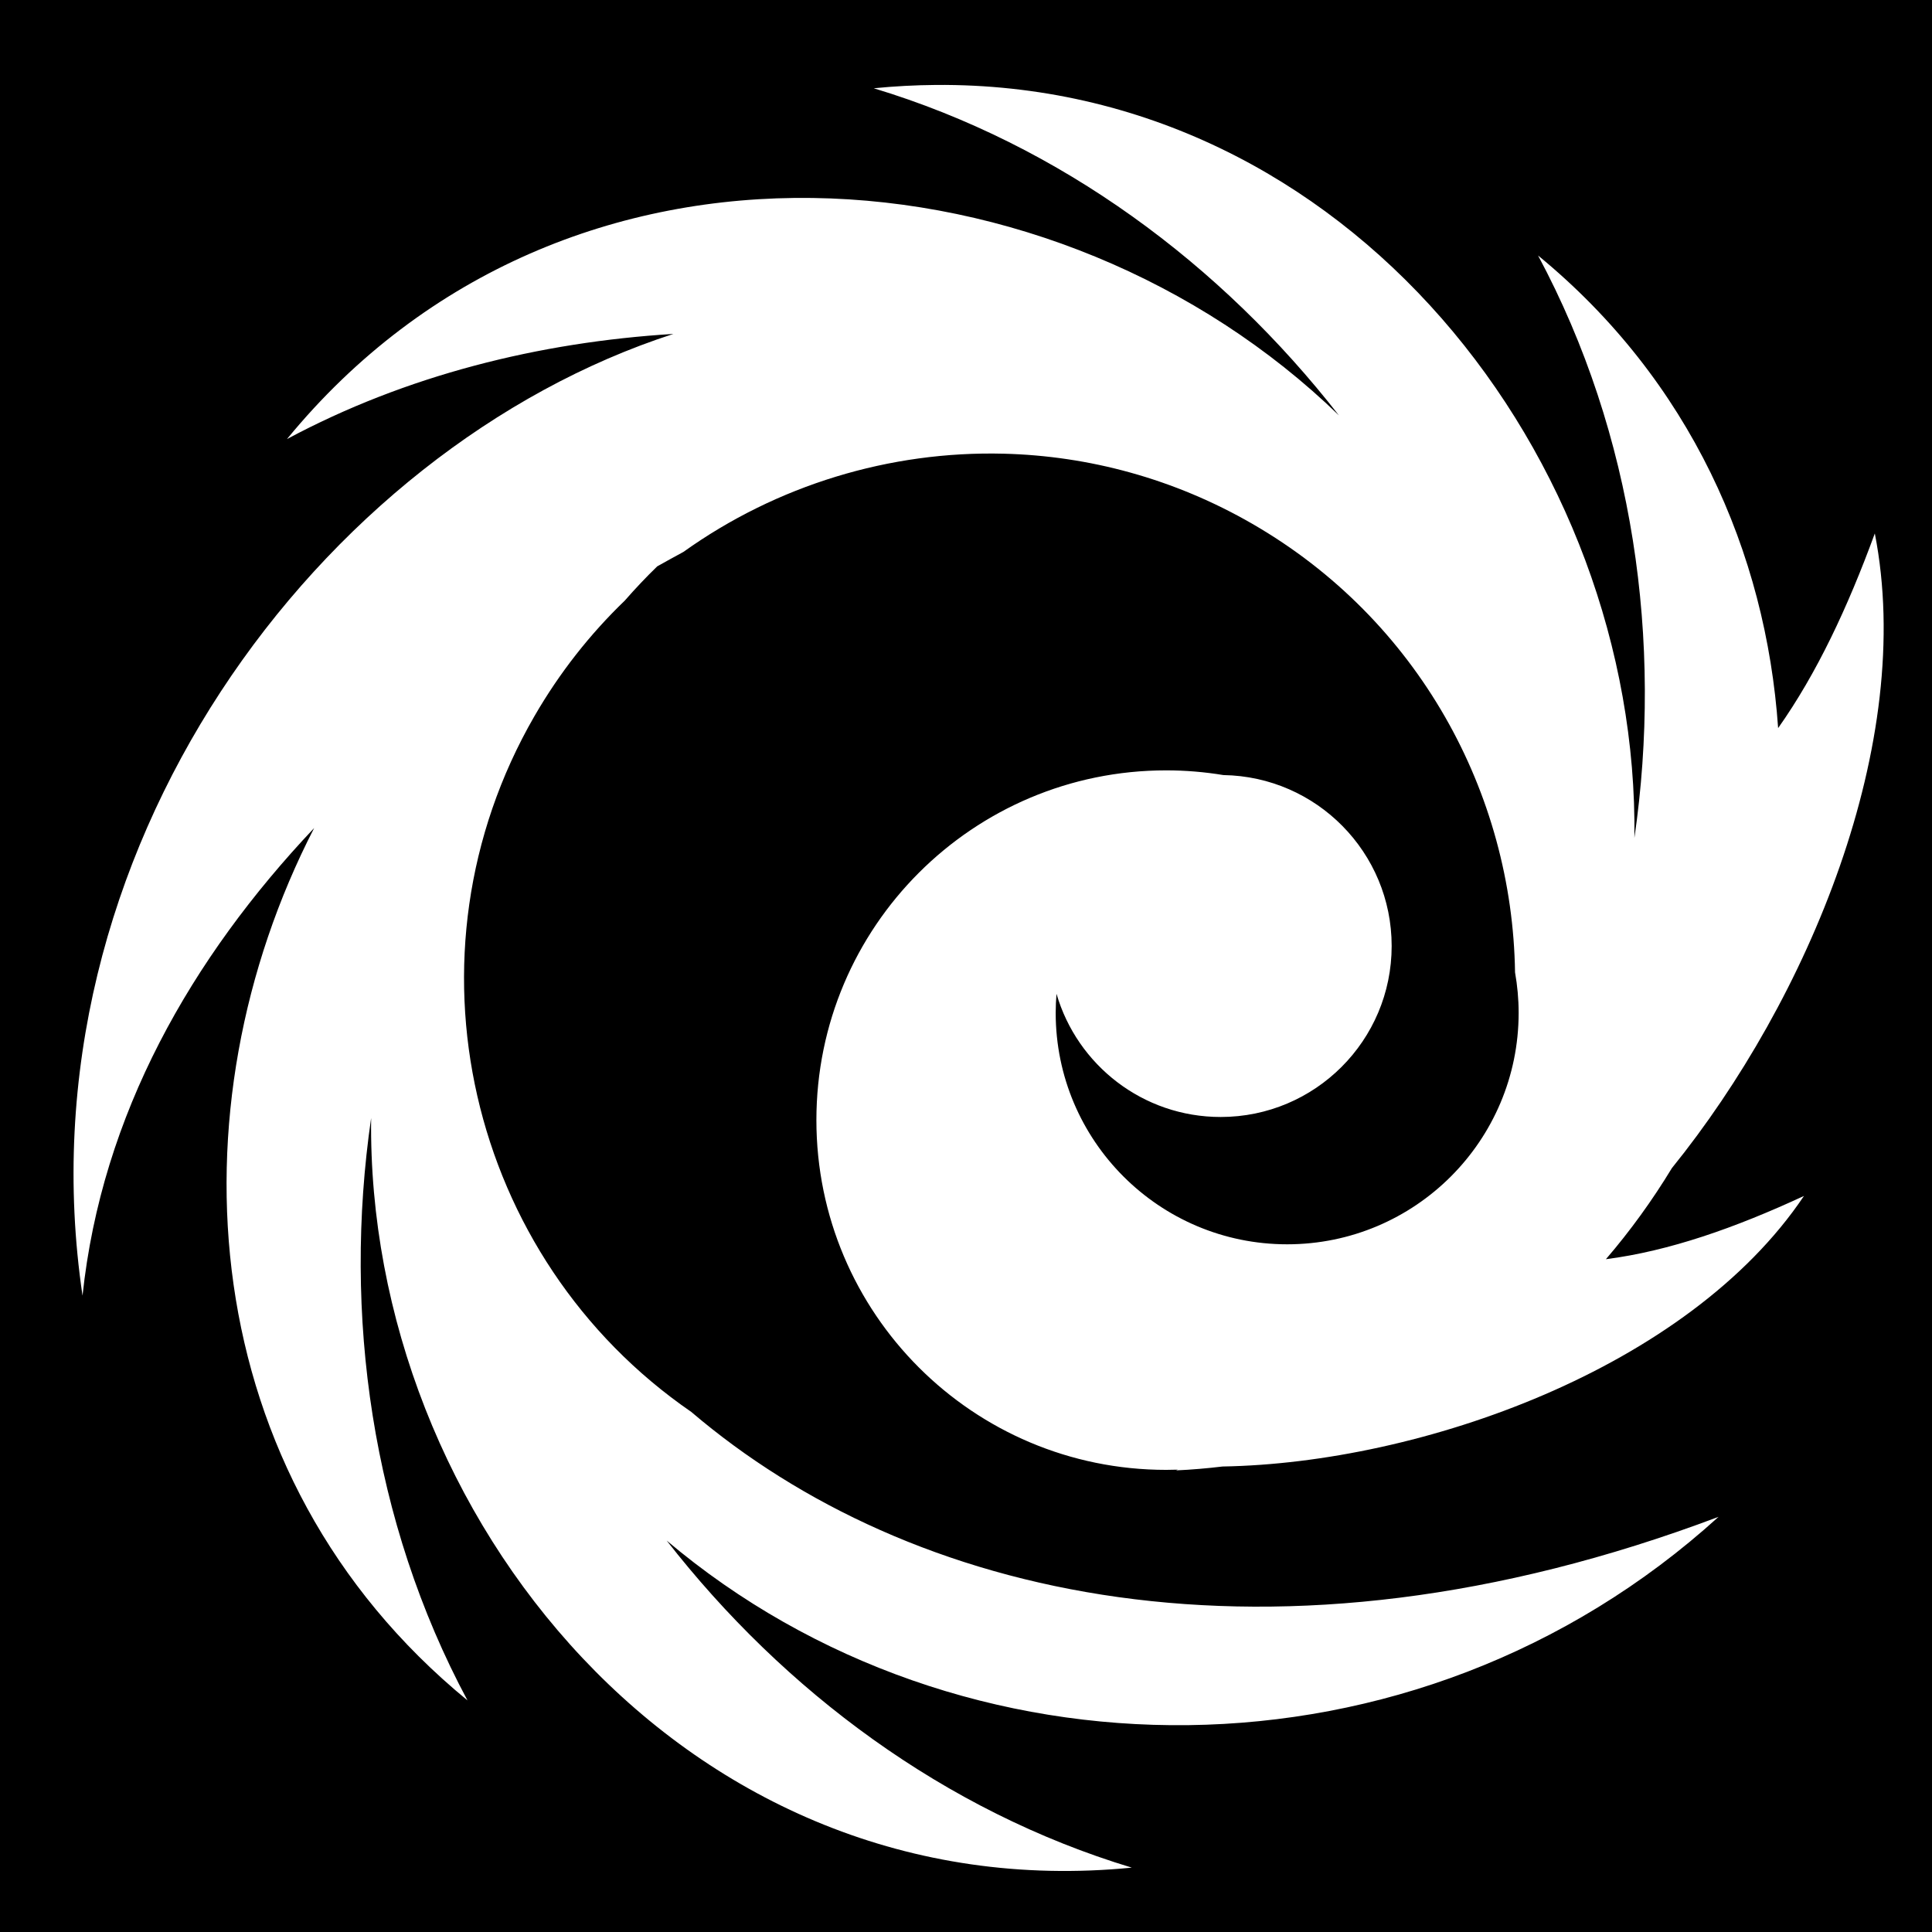 <svg xmlns="http://www.w3.org/2000/svg" viewBox="0 0 512 512" style="height: 48px; width: 48px;" height="192" width="192"><path d="M0 0h512v512H0z" fill="#000" fill-opacity="1"/><g class="" transform="translate(0,0)" style=""><path d="M247.938 22.512c-5.385.044-10.847.333-16.383.88 49.65 15.005 92.127 46.742 123.267 86.678-74.16-71.848-204.8-83.864-278.77 6.287 31.555-16.907 66.822-25.68 102.405-27.865C84.727 118.84 4.497 225.975 21.87 343.362c5.088-48.045 28.862-89.52 61.384-123.923-38.258 74.284-32.22 171.41 40.635 231.185-25.41-47.422-33.08-102.405-25.536-154.338-1.3 105.1 83.482 210.304 201.582 198.656-49.652-15.006-92.126-46.743-123.266-86.68 77.723 65.68 198.16 66.868 278.77-6.288-118.67 44.753-214.692 21.26-272.243-27.8-59.206-40.744-78.126-121.06-41.584-184.353 6.683-11.574 14.79-21.82 23.967-30.66 2.78-3.18 5.636-6.203 8.598-9.074 2.31-1.3 4.622-2.572 6.935-3.824 24.733-17.675 54.666-26.8 84.914-26.028 22.46.573 45.09 6.594 65.88 18.598 44.02 25.415 68.904 71.378 69.593 118.842.616 3.487.957 7.07.957 10.734 0 33.88-27.466 61.344-61.346 61.344-33.877 0-61.342-27.465-61.342-61.344 0-1.698.083-3.376.218-5.04 5.484 18.857 22.88 32.644 43.504 32.644 25.027 0 45.315-20.29 45.315-45.315 0-24.785-19.903-44.912-44.596-45.298-4.936-.814-10-1.246-15.167-1.246-51.192 0-92.69 41.5-92.69 92.69s41.5 92.687 92.69 92.687c1.038 0 2.07-.023 3.1-.056-.168.064-.333.132-.5.195 4.182-.188 8.29-.544 12.336-1.03 52.59-.886 123.364-25.954 154.09-71.7-18.303 8.484-35.666 14.587-52.488 16.763 6.463-7.52 12.304-15.603 17.482-24.133 36.147-44.718 64.673-112.748 53.784-168.2-7.195 19.63-15.35 37.046-25.623 51.583-3.217-46.517-23.284-92.15-63.62-125.244 25.406 47.422 33.076 102.404 25.532 154.337 1.24-100.173-75.723-200.44-185.2-199.535z" fill="#fff" fill-opacity="1"/></g></svg>
